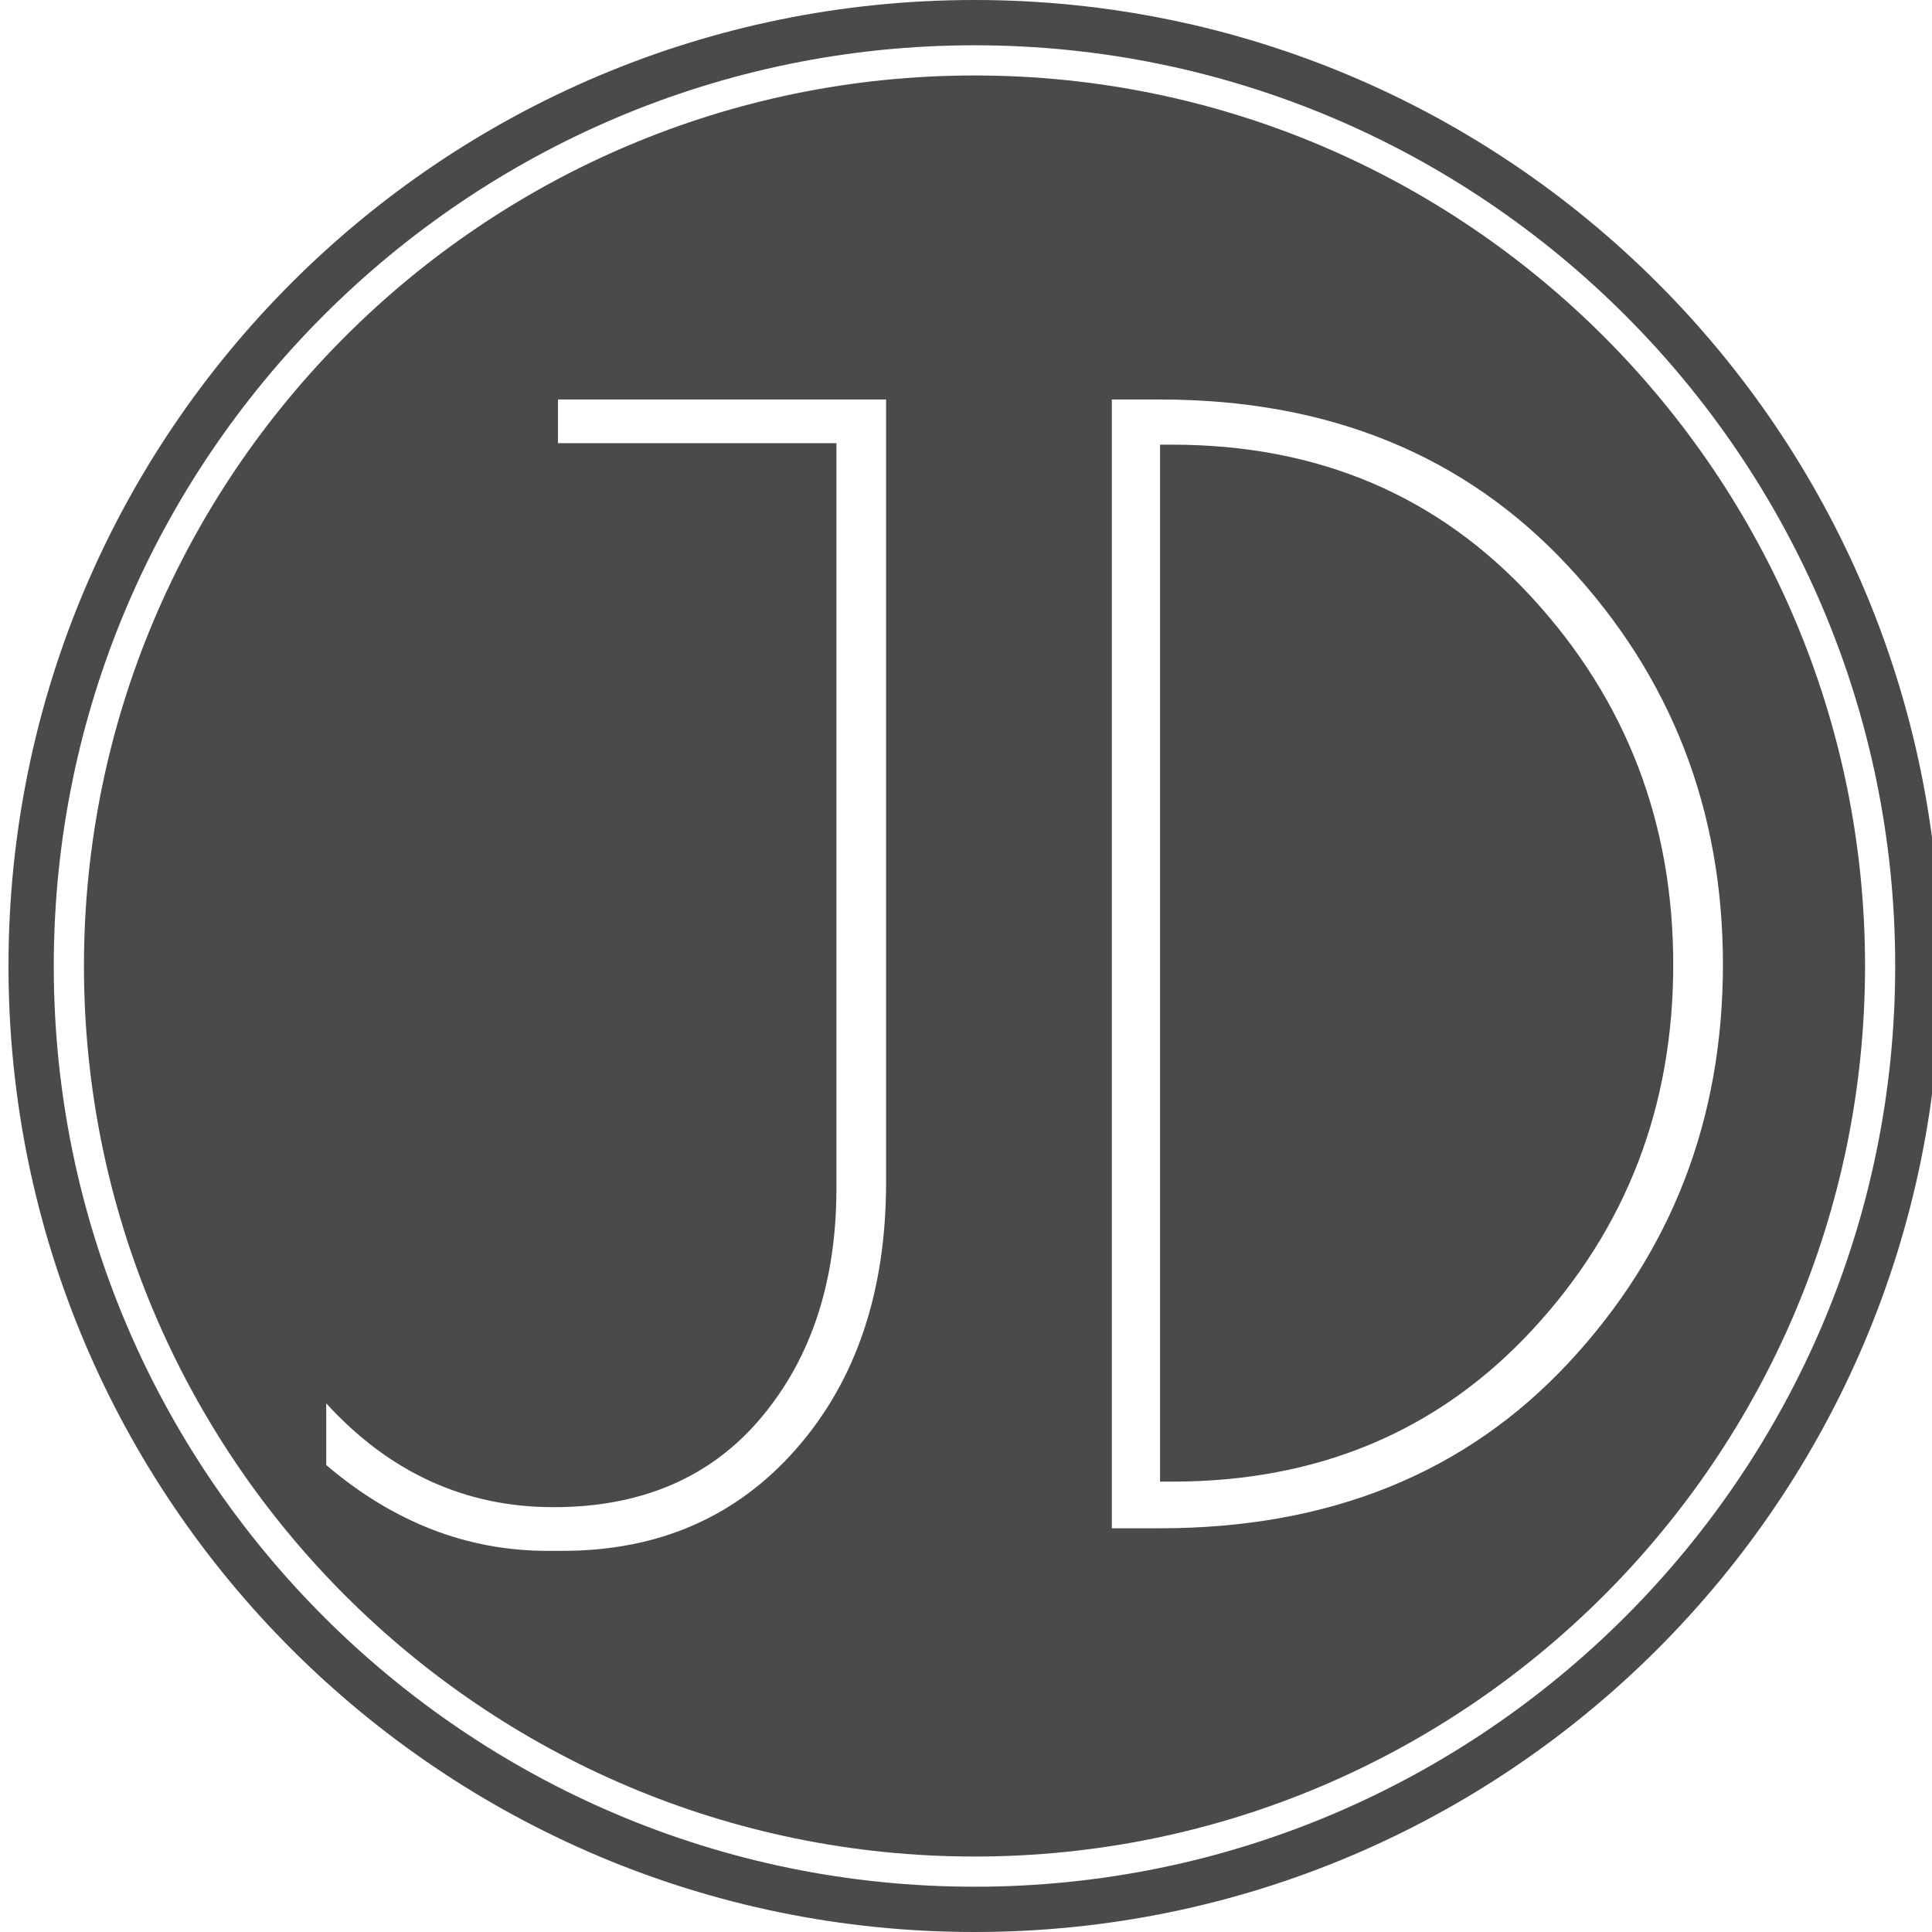 <?xml version="1.0" encoding="utf-8"?>
<!-- Generator: Adobe Illustrator 15.0.0, SVG Export Plug-In  -->
<!DOCTYPE svg PUBLIC "-//W3C//DTD SVG 1.1//EN" "http://www.w3.org/Graphics/SVG/1.1/DTD/svg11.dtd">
<svg version="1.1"
	 xmlns="http://www.w3.org/2000/svg" xmlns:xlink="http://www.w3.org/1999/xlink" xmlns:a="http://ns.adobe.com/AdobeSVGViewerExtensions/3.0/"
	 x="0px" y="0px" width="64px" height="64px" viewBox="-0.281 0 64 64" enable-background="new -0.281 0 64 64"
	 xml:space="preserve">
<defs>
</defs>
<path fill="#4A4A4A" d="M50.486,19.815c-3.108-3.39-7.089-5.085-11.94-5.085h-0.399
	v34.351h0.399c4.852,0,8.832-1.678,11.94-5.035
	c3.107-3.356,4.661-7.387,4.661-12.09S53.593,23.205,50.486,19.815z"/>
<path fill="#4A4A4A" d="M32.001,2.5C15.734,2.5,2.5,15.733,2.5,32S15.734,61.5,32.001,61.5
	c16.266,0,29.5-13.233,29.5-29.5S48.267,2.5,32.001,2.5z M29.072,39.159
	c0,3.623-0.989,6.564-2.966,8.824c-1.978,2.261-4.562,3.391-7.752,3.391h-0.499
	c-2.66,0-5.103-0.947-7.329-2.842v-2.044c2.094,2.293,4.603,3.439,7.528,3.439
	c2.924,0,5.218-0.988,6.88-2.966c1.662-1.978,2.493-4.513,2.493-7.604V14.68
	h-9.224v-1.446h10.869V39.159z M51.682,45.142
	c-3.407,3.657-7.919,5.484-13.536,5.484H36.55V13.234h1.596
	c5.584,0,10.088,1.837,13.511,5.509c3.423,3.673,5.136,8.077,5.136,13.212
	C56.792,37.09,55.088,41.486,51.682,45.142z"/>
<path fill="#4A4A4A" d="M32,0C14.327,0,0,14.327,0,32s14.327,32,32,32
	c17.673,0,32-14.327,32-32S49.673,0,32,0z M32.001,62.5C15.183,62.5,1.5,48.817,1.5,32
	c0-16.818,13.683-30.5,30.5-30.5S62.5,15.182,62.5,32
	C62.5,48.817,48.819,62.5,32.001,62.5z"/>
</svg>
